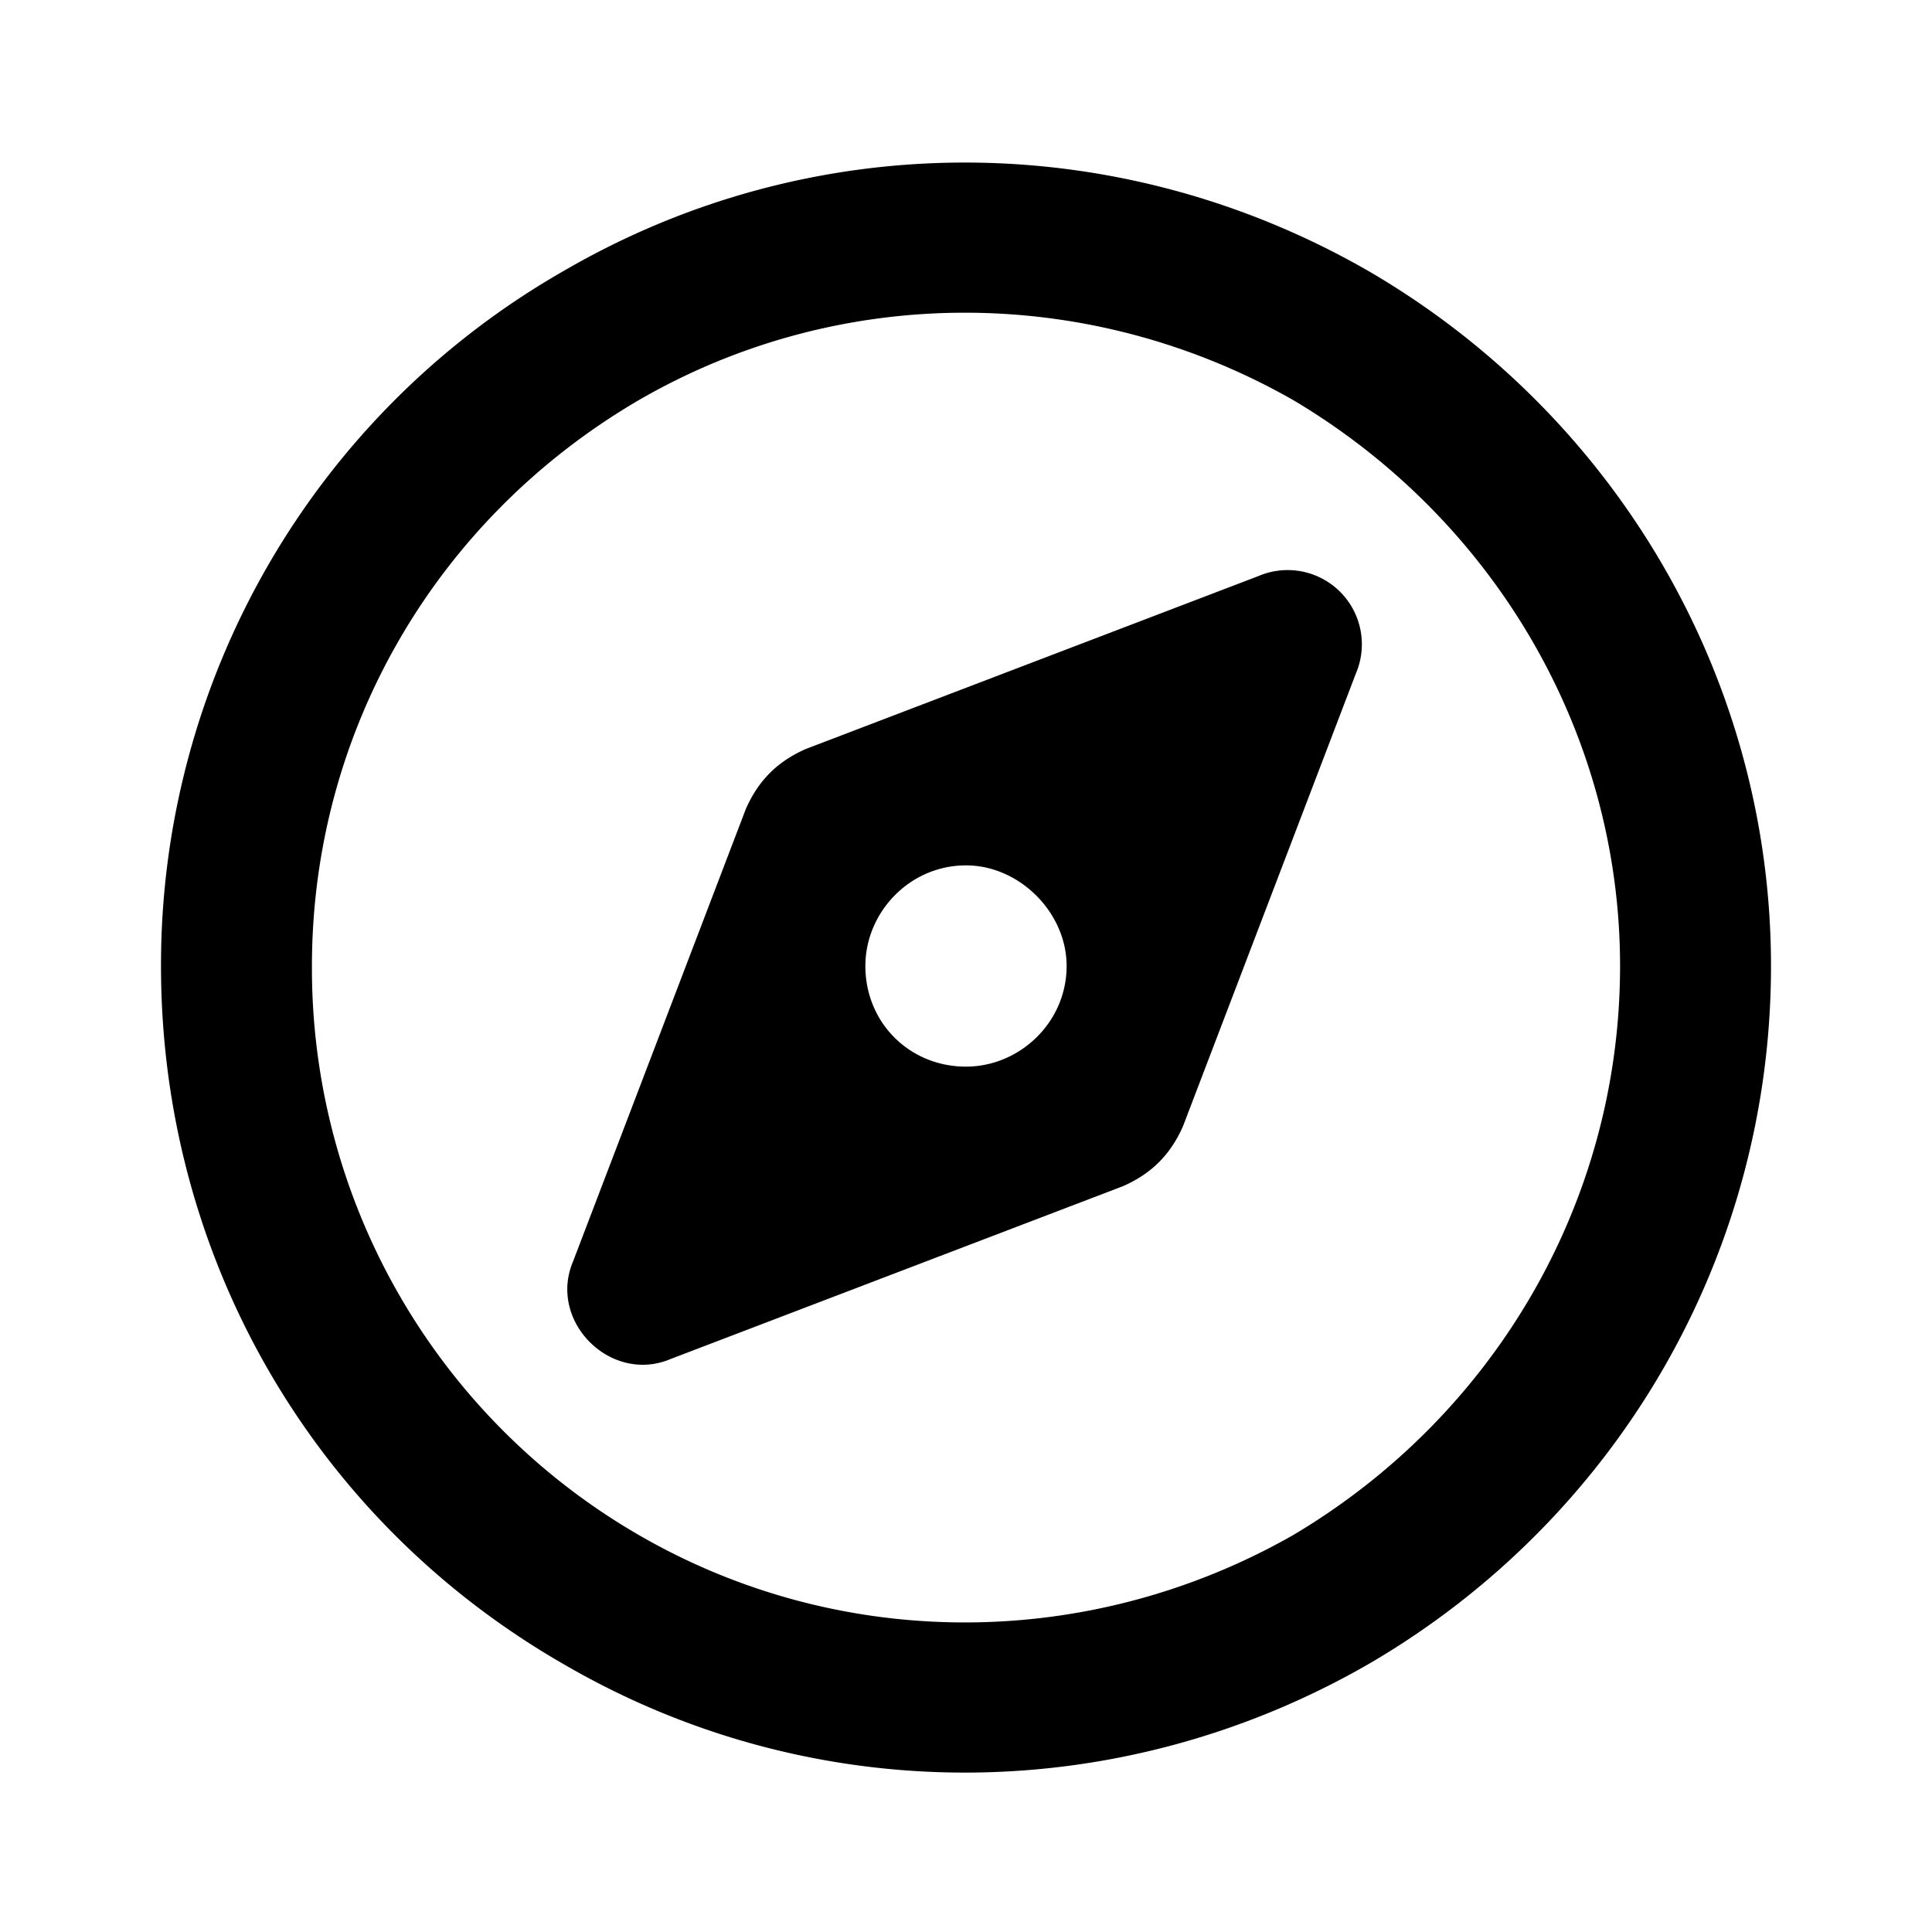 <svg xmlns="http://www.w3.org/2000/svg" width="24" height="24" fill="currentColor" class="icon-compass-outline" viewBox="0 0 24 24">
  <path d="M20.125 12c0-2.89-1.562-5.547-4.062-7.031-2.54-1.446-5.625-1.446-8.125 0C5.398 6.453 3.875 9.109 3.875 12a8.13 8.13 0 0 0 4.063 7.07c2.5 1.446 5.585 1.446 8.125 0 2.5-1.484 4.062-4.14 4.062-7.07M2 12a9.93 9.93 0 0 1 5-8.633c3.086-1.797 6.875-1.797 10 0 3.086 1.797 5 5.078 5 8.633 0 3.594-1.914 6.875-5 8.672-3.125 1.797-6.914 1.797-10 0C3.875 18.875 2 15.594 2 12m11.953 2.734-5.625 2.149c-.742.312-1.523-.469-1.21-1.211l2.148-5.625c.156-.352.39-.586.742-.742l5.625-2.149a.922.922 0 0 1 1.21 1.211l-2.148 5.625c-.156.352-.39.586-.742.742M13.25 12c0-.664-.586-1.25-1.25-1.25-.703 0-1.25.586-1.25 1.25 0 .703.547 1.25 1.25 1.25.664 0 1.25-.547 1.25-1.25"/>
</svg>